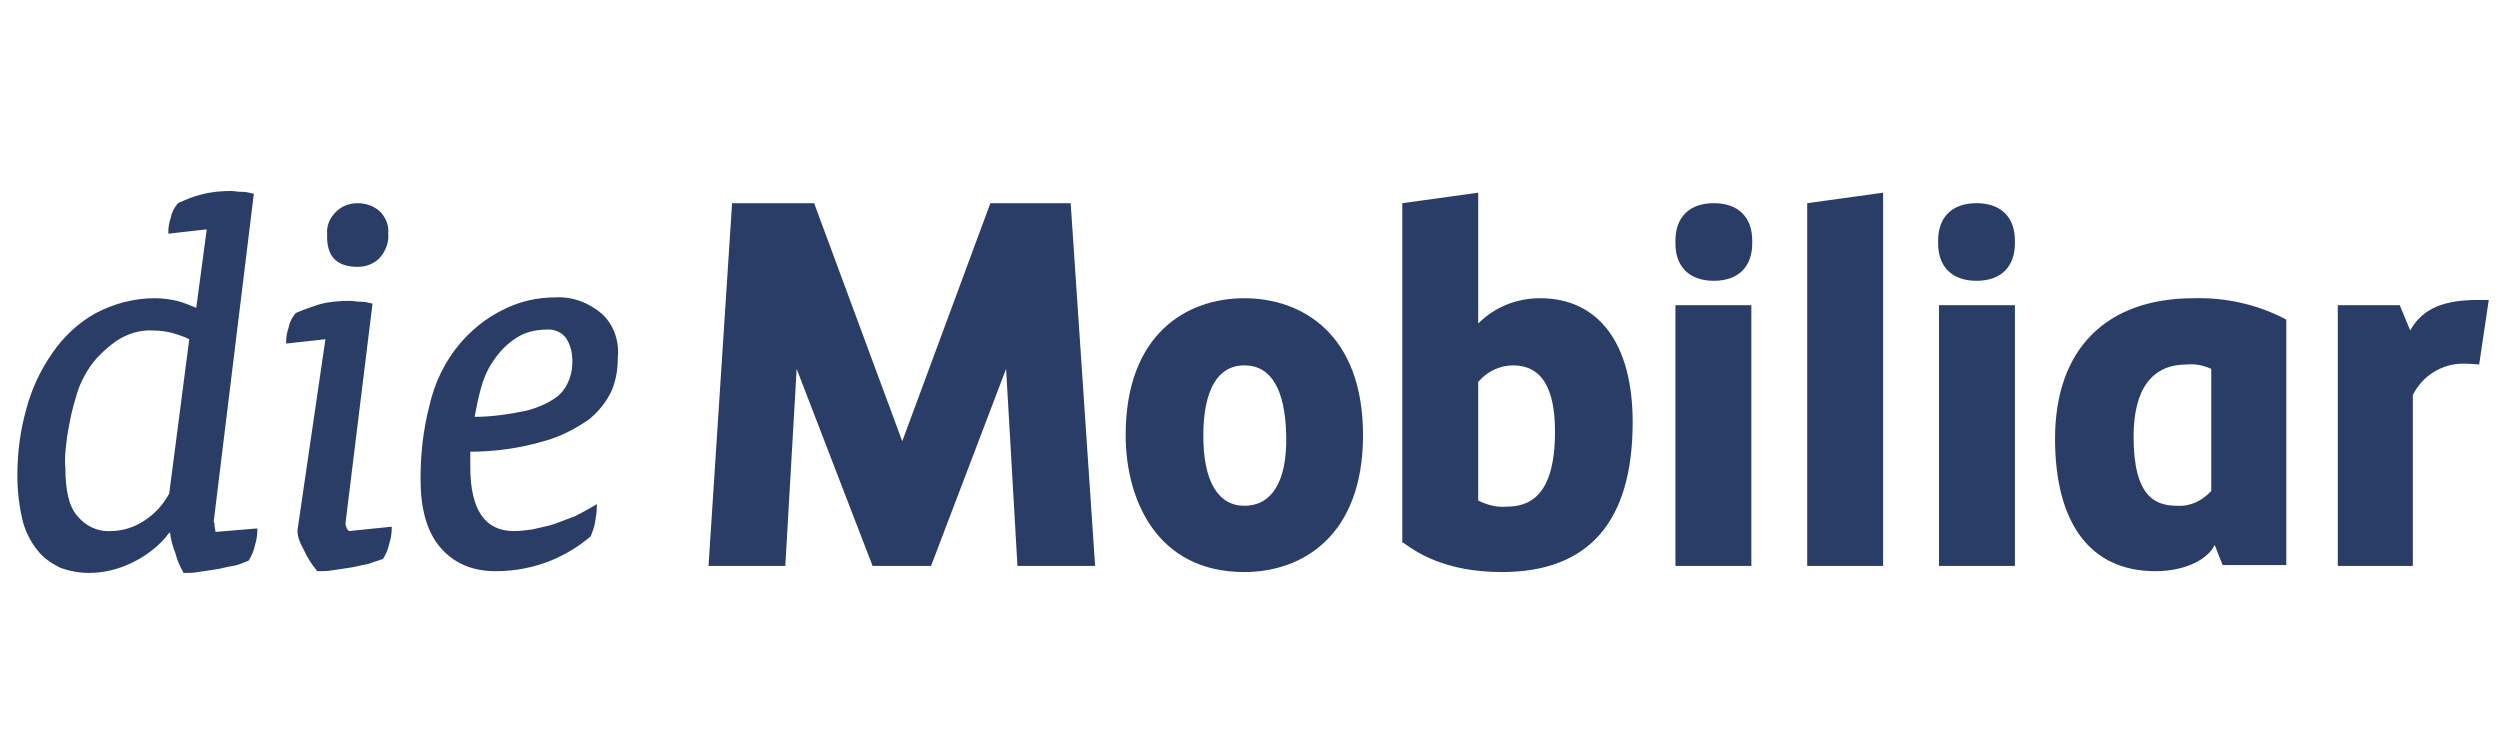 <svg xmlns="http://www.w3.org/2000/svg" width="144" height="42" viewBox="0 0 144 42">
  <path fill="#293D66" d="M19.604,4.37 C20.056,4.37 20.508,4.219 20.86,3.868 C21.212,3.466 21.413,2.963 21.363,2.461 C21.413,1.959 21.212,1.507 20.86,1.155 C20.508,0.854 20.056,0.703 19.604,0.703 C19.151,0.703 18.699,0.854 18.347,1.205 C17.995,1.557 17.794,2.009 17.844,2.511 C17.794,3.767 18.397,4.37 19.604,4.37 Z M18.95,19.338 C18.9,19.288 18.9,19.187 18.9,19.137 L20.458,6.479 L20.408,6.479 C20.207,6.429 20.006,6.379 19.805,6.379 C19.503,6.379 19.302,6.329 19.151,6.329 C18.548,6.329 17.945,6.379 17.392,6.53 C16.94,6.68 16.487,6.831 16.035,7.032 C15.834,7.283 15.683,7.534 15.633,7.836 C15.532,8.137 15.482,8.388 15.482,8.689 L15.482,8.79 L17.744,8.539 L16.135,19.539 C16.135,19.941 16.286,20.292 16.487,20.644 C16.688,21.096 16.94,21.498 17.241,21.849 L17.241,21.9 L17.291,21.9 C17.593,21.9 17.844,21.9 18.146,21.849 C18.448,21.799 18.799,21.749 19.151,21.699 C19.503,21.648 19.805,21.548 20.157,21.498 C20.458,21.397 20.76,21.297 21.061,21.196 C21.212,20.945 21.363,20.644 21.413,20.342 C21.514,20.041 21.564,19.74 21.564,19.438 L21.564,19.338 L19.101,19.589 C19,19.489 18.95,19.438 18.95,19.338 Z M11.36,19.288 C11.36,19.187 11.36,19.137 11.31,19.037 L13.622,0.151 L13.572,0.151 C13.371,0.1 13.17,0.05 12.969,0.05 C12.667,0.05 12.466,0 12.315,0 C11.762,0 11.159,0.05 10.606,0.201 C10.154,0.301 9.701,0.502 9.249,0.703 C9.048,0.954 8.897,1.205 8.847,1.507 C8.746,1.808 8.696,2.059 8.696,2.361 L8.696,2.461 L10.908,2.21 L10.305,6.731 C9.953,6.58 9.551,6.429 9.199,6.329 C8.746,6.228 8.344,6.178 7.892,6.178 C6.736,6.178 5.58,6.479 4.524,7.032 C3.519,7.584 2.664,8.388 2.011,9.342 C1.307,10.347 0.804,11.452 0.503,12.607 C0.151,13.863 0,15.119 0,16.425 C0,17.279 0.101,18.132 0.302,18.986 C0.452,19.589 0.754,20.192 1.156,20.694 C1.508,21.146 1.96,21.447 2.463,21.699 C3.016,21.9 3.569,22 4.122,22 C4.976,22 5.781,21.799 6.535,21.447 C7.389,21.046 8.193,20.443 8.746,19.689 L8.797,19.689 C8.847,20.091 8.947,20.493 9.098,20.845 C9.199,21.247 9.349,21.598 9.551,21.95 L9.551,22 L9.601,22 C9.852,22 10.154,22 10.405,21.95 L11.41,21.799 C11.762,21.749 12.064,21.648 12.416,21.598 C12.768,21.548 13.019,21.397 13.32,21.297 C13.471,21.046 13.622,20.744 13.672,20.443 C13.773,20.142 13.823,19.84 13.823,19.539 L13.823,19.438 L11.41,19.639 C11.41,19.489 11.36,19.388 11.36,19.288 Z M8.746,17.429 C8.394,18.082 7.892,18.635 7.238,19.037 C6.685,19.388 6.032,19.589 5.378,19.589 C4.624,19.639 3.921,19.288 3.468,18.735 C2.966,18.183 2.765,17.228 2.765,15.922 C2.714,15.47 2.765,15.018 2.815,14.566 C2.865,14.064 2.966,13.562 3.066,13.059 C3.167,12.557 3.318,12.055 3.468,11.553 C3.619,11.1 3.82,10.699 4.072,10.297 C4.474,9.644 5.027,9.142 5.63,8.689 C6.283,8.237 7.037,7.986 7.841,8.037 C8.193,8.037 8.595,8.087 8.947,8.187 C9.299,8.288 9.601,8.388 9.902,8.539 L8.746,17.429 Z M31.014,6.128 C29.908,6.128 28.853,6.379 27.898,6.881 C26.993,7.333 26.189,7.986 25.535,8.74 C24.63,9.795 24.027,11.05 23.725,12.406 C23.374,13.763 23.223,15.169 23.223,16.575 C23.223,18.283 23.575,19.589 24.329,20.493 C25.083,21.397 26.138,21.9 27.546,21.9 C28.652,21.9 29.707,21.699 30.712,21.297 C31.567,20.945 32.321,20.493 33.025,19.89 C33.125,19.639 33.226,19.388 33.276,19.087 C33.326,18.785 33.377,18.484 33.377,18.183 L33.377,18.032 L33.226,18.132 C32.874,18.333 32.522,18.534 32.12,18.735 L30.914,19.187 C30.461,19.338 30.059,19.388 29.707,19.489 C29.355,19.539 28.953,19.589 28.601,19.589 C26.943,19.589 26.088,18.384 26.088,15.872 L26.088,15.018 C27.495,15.018 28.953,14.817 30.31,14.416 C31.265,14.164 32.12,13.712 32.924,13.16 C33.477,12.708 33.929,12.155 34.231,11.502 C34.482,10.9 34.583,10.297 34.583,9.644 C34.683,8.689 34.382,7.735 33.678,7.082 C32.924,6.429 31.969,6.078 31.014,6.128 L31.014,6.128 Z M31.768,10.9 C31.617,11.301 31.366,11.653 31.014,11.904 C30.511,12.256 29.908,12.507 29.305,12.658 C28.35,12.858 27.345,13.009 26.339,13.009 C26.44,12.457 26.54,11.954 26.691,11.402 C26.842,10.849 27.043,10.347 27.345,9.895 C27.696,9.342 28.149,8.84 28.702,8.489 C29.204,8.137 29.858,7.986 30.461,7.986 C30.914,7.936 31.366,8.137 31.617,8.489 C31.869,8.89 31.969,9.342 31.969,9.795 C31.969,10.196 31.919,10.548 31.768,10.9 Z M87.714,6.178 C86.357,6.178 85.1,6.68 84.145,7.635 L84.145,0.1 L79.772,0.703 L79.772,20.242 L79.872,20.292 C80.576,20.795 82.235,21.95 85.502,21.95 C90.529,21.95 93.042,19.037 93.042,13.311 C93.042,8.79 91.082,6.178 87.714,6.178 L87.714,6.178 Z M85.754,18.183 C85.201,18.233 84.648,18.082 84.145,17.831 L84.145,11 C84.648,10.397 85.402,10.046 86.156,10.046 C87.764,10.046 88.568,11.301 88.568,13.863 C88.568,17.731 86.96,18.183 85.754,18.183 Z M112.847,0.703 C111.439,0.703 110.635,1.507 110.635,2.863 L110.635,3.014 C110.635,4.37 111.439,5.174 112.847,5.174 C114.254,5.174 115.059,4.37 115.059,3.014 L115.059,2.863 C115.059,1.507 114.254,0.703 112.847,0.703 Z M103.095,21.598 L107.468,21.598 L107.468,0.1 L103.095,0.703 L103.095,21.598 Z M141.649,6.279 C139.387,6.279 138.382,7.032 137.829,8.037 L137.226,6.58 L133.657,6.58 L133.657,21.598 L137.98,21.598 L137.98,11.753 C138.533,10.648 139.639,9.945 140.895,9.945 C141.247,9.945 141.8,9.995 141.8,9.995 L142.353,6.279 L141.649,6.279 Z M130.641,7.384 C129.032,6.53 127.173,6.128 125.363,6.178 C120.286,6.178 117.371,9.142 117.371,14.265 C117.371,19.187 119.432,21.9 123.151,21.9 C124.358,21.9 125.715,21.548 126.419,20.644 C126.469,20.543 126.519,20.493 126.569,20.393 L127.022,21.548 L130.691,21.548 L130.691,7.434 L130.641,7.384 Z M126.368,17.279 C125.866,17.831 125.162,18.183 124.408,18.132 C123.202,18.132 121.895,17.68 121.895,14.164 C121.895,11.402 122.95,9.995 124.961,9.995 C125.464,9.945 125.916,10.046 126.368,10.247 L126.368,17.279 Z M110.685,6.58 L115.059,6.58 L115.059,21.598 L110.685,21.598 L110.685,6.58 Z M70.674,6.178 C67.356,6.178 63.838,8.237 63.838,14.064 C63.838,17.731 65.597,21.95 70.674,21.95 C73.991,21.95 77.51,19.89 77.51,14.064 C77.51,8.237 73.991,6.178 70.674,6.178 Z M70.674,18.132 C69.166,18.132 68.311,16.726 68.311,14.114 C68.311,11.502 69.116,10.046 70.674,10.046 C72.232,10.046 73.036,11.452 73.087,14.114 C73.137,16.776 72.232,18.132 70.674,18.132 Z M95.505,6.58 L99.878,6.58 L99.878,21.598 L95.505,21.598 L95.505,6.58 Z M56.046,0.703 L50.97,14.416 L45.893,0.703 L41.168,0.703 L39.811,21.598 L44.234,21.598 L44.887,10.247 L49.261,21.598 L52.628,21.598 L56.951,10.247 L57.605,21.598 L62.078,21.598 L60.671,0.703 C60.671,0.703 56.046,0.703 56.046,0.703 Z M97.717,0.703 C96.309,0.703 95.505,1.507 95.505,2.863 L95.505,3.014 C95.505,4.37 96.309,5.174 97.717,5.174 C99.124,5.174 99.929,4.37 99.929,3.014 L99.929,2.863 C99.929,1.507 99.124,0.703 97.717,0.703 Z" transform="translate(1 11)"/>
</svg>
